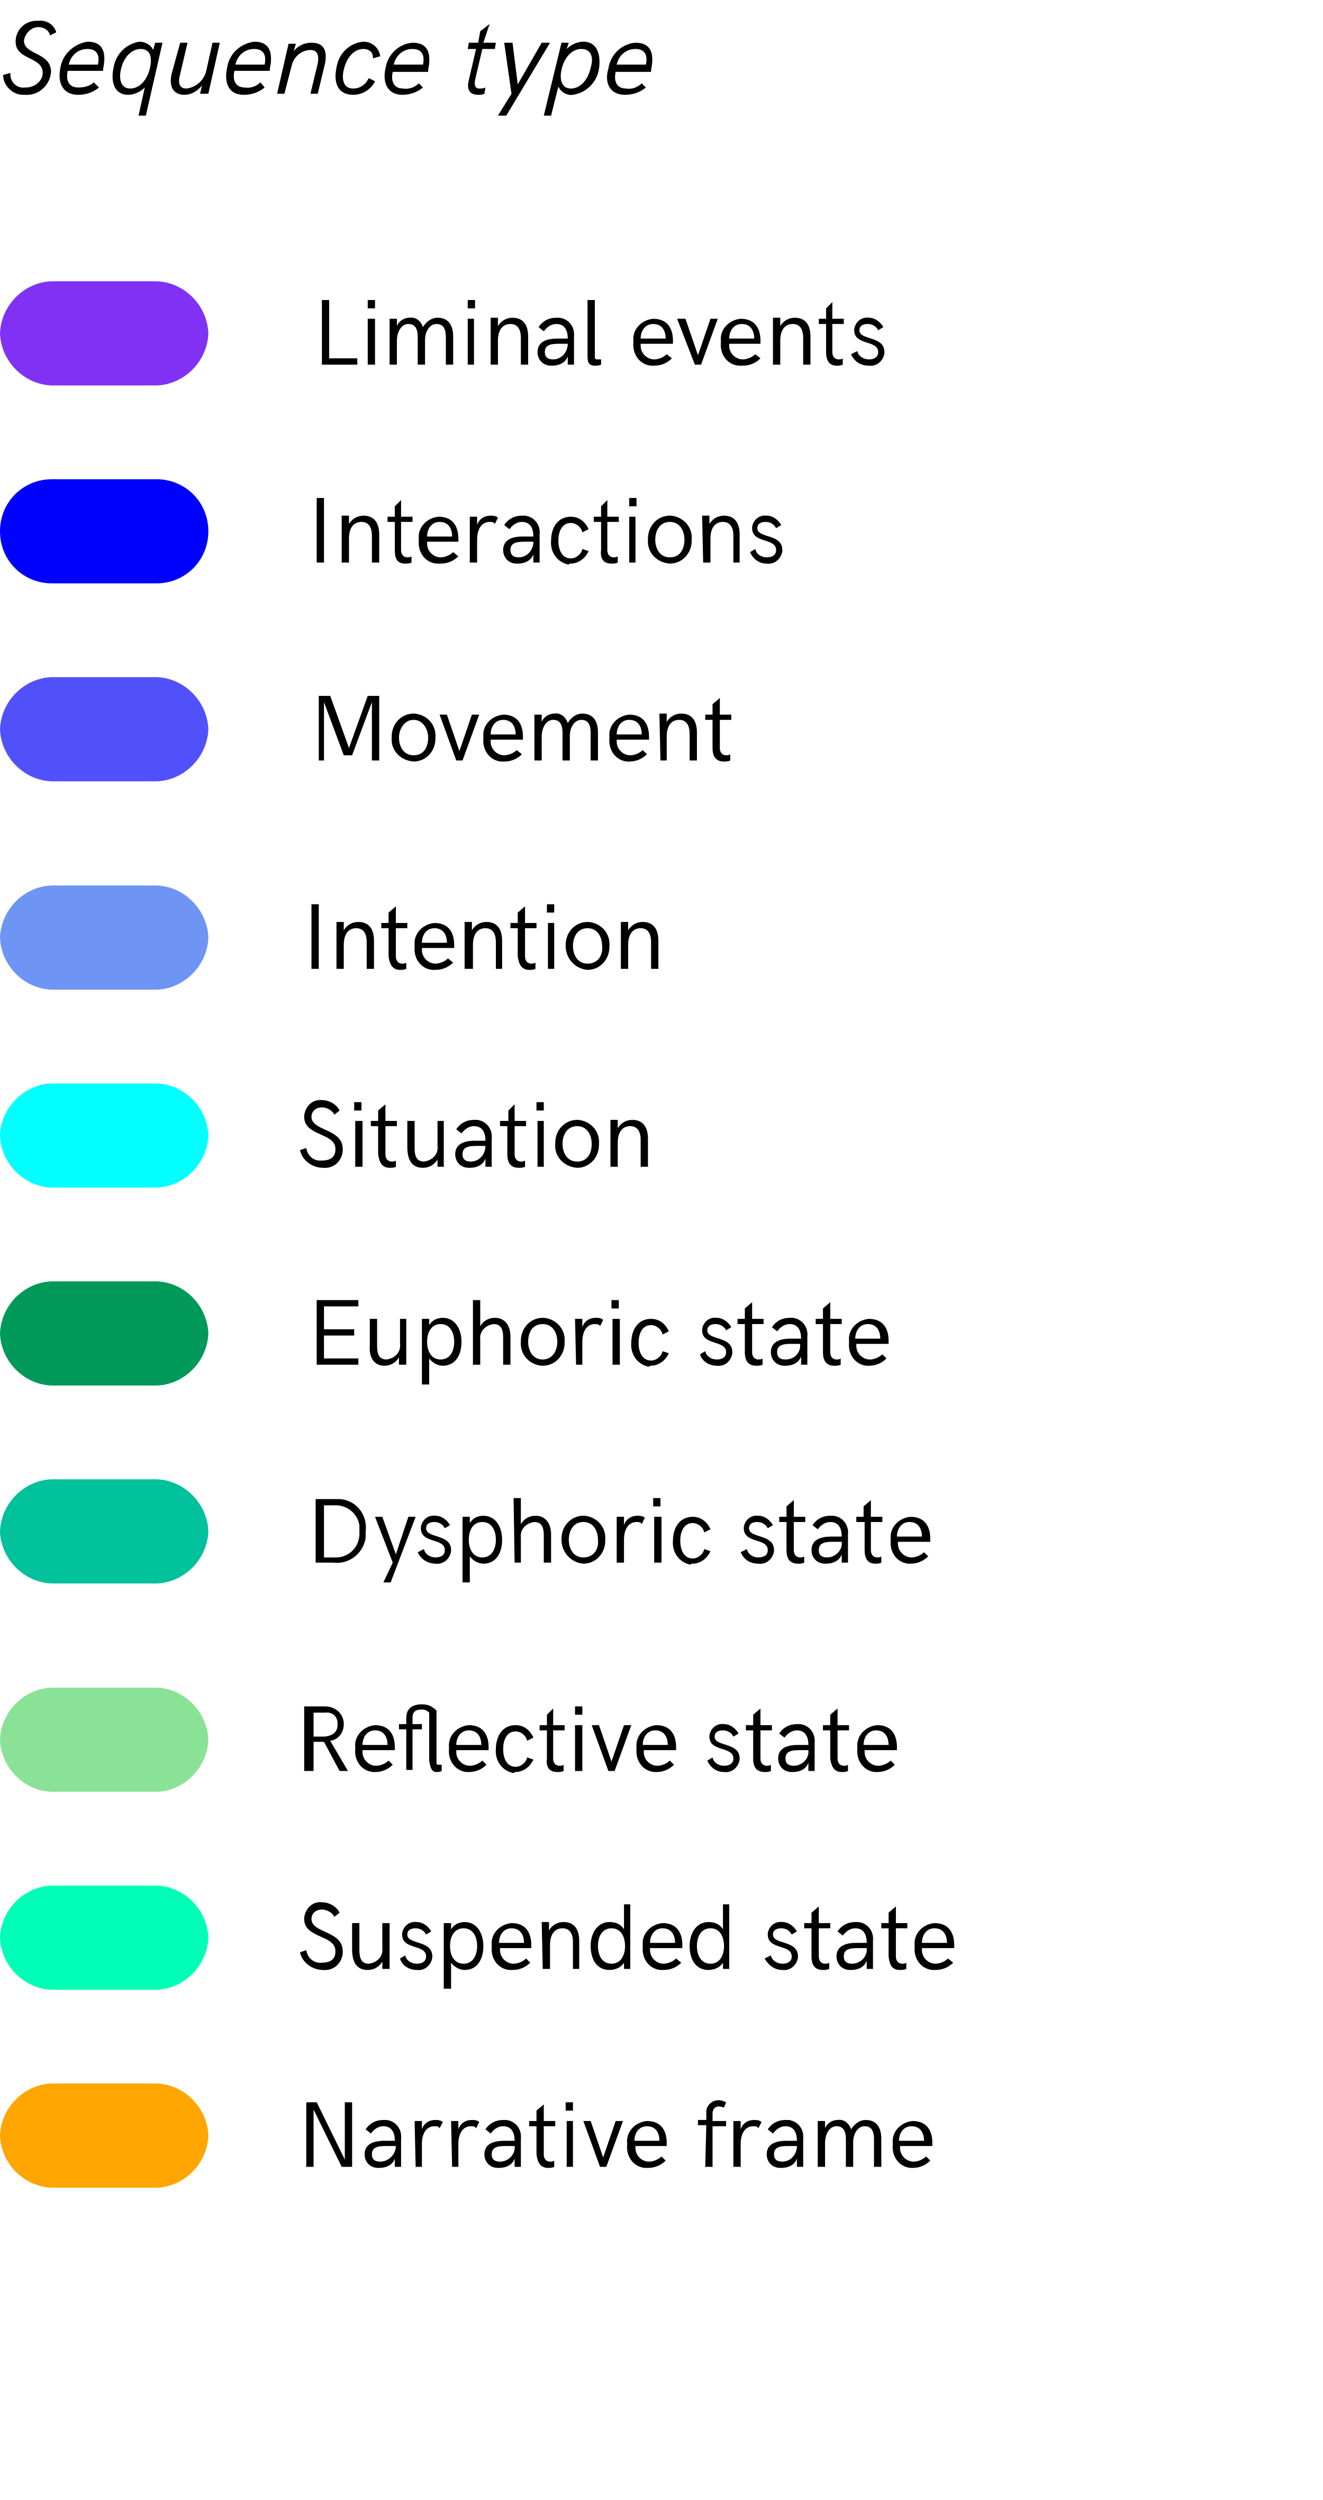 <?xml version="1.0" encoding="utf-8"?>
<!-- Generator: Adobe Illustrator 24.3.0, SVG Export Plug-In . SVG Version: 6.00 Build 0)  -->
<svg version="1.1" id="Layer_1" xmlns="http://www.w3.org/2000/svg" xmlns:xlink="http://www.w3.org/1999/xlink" x="0px" y="0px"
	 width="127px" height="240px" viewBox="0 0 127 240" enable-background="new 0 0 127 240" xml:space="preserve">
<g>
	<defs>
		<rect id="SVGID_3_" y="0" width="127" height="240"/>
	</defs>
	<clipPath id="SVGID_1_">
		<use xlink:href="#SVGID_3_"  overflow="visible"/>
	</clipPath>
	<g id="legend" clip-path="url(#SVGID_1_)">
		<g id="Group_24094">
			<path id="Path_161626" d="M30.9,35h3.4v-0.6h-2.7v-5.6h-0.7L30.9,35z M35.3,29.6H36v-0.8h-0.7V29.6z M35.3,35H36v-4.4h-0.7V35z
				 M37.4,35h0.7v-2.3c0-0.8,0.4-1.6,1.1-1.6c0.8,0,0.9,0.7,0.9,1.3V35h0.7v-2.4c0-0.7,0.4-1.5,1.1-1.5c0.8,0,0.9,0.7,0.9,1.3V35
				h0.7v-2.7c0-1-0.4-1.8-1.5-1.8c-0.6,0-1.1,0.4-1.4,0.9c-0.2-0.6-0.7-1-1.3-0.9c-0.5,0-1,0.3-1.2,0.8v-0.7h-0.7V35z M44.9,29.6
				h0.7v-0.8h-0.7V29.6z M44.9,35h0.6v-4.4h-0.6V35z M47.1,35h0.7v-2.3c0-1.1,0.5-1.6,1.2-1.6c0.8,0,1,0.7,1,1.3V35h0.7v-2.7
				c0-1-0.4-1.8-1.5-1.8c-0.6,0-1.1,0.3-1.4,0.8v-0.8h-0.7L47.1,35z M53,35.1c0.7,0,1.3-0.3,1.5-0.9l0,0.8h0.6v-2.7
				c0.1-0.9-0.5-1.7-1.4-1.8c-0.1,0-0.2,0-0.3,0c-0.7,0-1.3,0.3-1.7,0.9l0.5,0.4c0.3-0.4,0.7-0.7,1.2-0.7c0.8,0,1.1,0.6,1.1,1.4h-1
				c-1.2,0-1.9,0.4-1.9,1.3c0,0.7,0.5,1.3,1.3,1.3C52.9,35.1,52.9,35.1,53,35.1z M53.1,34.5c-0.5,0-0.8-0.2-0.8-0.7
				c0-0.6,0.4-0.8,1.3-0.8h0.9C54.5,33.8,53.9,34.5,53.1,34.5z M57.3,34.5c-0.2,0-0.2-0.2-0.2-0.2v-5.5h-0.7v5.3c0,0.5,0,1,0.7,1
				c0.2,0,0.4,0,0.6-0.1v-0.5C57.6,34.5,57.5,34.5,57.3,34.5L57.3,34.5z M62.8,35.1c0.6,0,1.2-0.2,1.7-0.7L64,34
				c-0.3,0.3-0.8,0.5-1.2,0.5c-0.7,0-1.3-0.6-1.3-1.3c0-0.1,0-0.1,0-0.2h3.1c0-0.1,0-0.2,0-0.3c0-1-0.4-2.1-1.9-2.1
				c-1.1,0.1-2,1-1.9,2.1c0,0.1,0,0.1,0,0.2c-0.1,1.1,0.6,2.1,1.7,2.2C62.6,35.1,62.7,35.1,62.8,35.1L62.8,35.1z M61.5,32.5
				c0-0.7,0.4-1.4,1.2-1.4c0.9,0,1.2,0.7,1.2,1.4H61.5z M66.7,35h0.6l1.6-4.4h-0.7l-1.2,3.5l-1.2-3.5H65L66.7,35z M71.3,35.1
				c0.6,0,1.2-0.2,1.7-0.7L72.5,34c-0.3,0.3-0.8,0.5-1.2,0.5c-0.7,0-1.3-0.6-1.3-1.3c0-0.1,0-0.1,0-0.2H73c0-0.1,0-0.2,0-0.3
				c0-1-0.4-2.1-1.9-2.1c-1.1,0.1-2,1-1.9,2.1c0,0.1,0,0.1,0,0.2c-0.1,1.1,0.6,2.1,1.7,2.2C71.1,35.1,71.2,35.1,71.3,35.1z M70,32.5
				c0-0.7,0.4-1.4,1.2-1.4c0.9,0,1.2,0.7,1.2,1.4H70z M74.2,35h0.7v-2.3c0-1.1,0.5-1.6,1.2-1.6c0.8,0,1,0.7,1,1.3V35h0.7v-2.7
				c0-1-0.4-1.8-1.5-1.8c-0.6,0-1.1,0.3-1.4,0.8v-0.8h-0.7V35z M80.3,35.1c0.2,0,0.4,0,0.6-0.1v-0.6c-0.1,0.1-0.3,0.1-0.4,0.1
				c-0.3,0-0.6-0.2-0.6-0.7v-2.7H81v-0.5h-1.1V29l-0.6,0.6v1h-0.7v0.5h0.7v2.7C79.3,34.6,79.6,35.1,80.3,35.1L80.3,35.1z M83.4,35.1
				c0.8,0.1,1.4-0.5,1.5-1.2c0,0,0-0.1,0-0.1c0-1.6-2.4-1.1-2.4-2.1c0-0.4,0.3-0.6,0.8-0.6c0.4,0,0.8,0.2,1,0.6l0.5-0.3
				c-0.3-0.5-0.8-0.9-1.4-0.9c-0.7-0.1-1.3,0.4-1.4,1.1c0,0,0,0.1,0,0.1c0,1.5,2.3,0.9,2.3,2.1c0,0.5-0.4,0.7-0.9,0.7
				c-0.5,0-1-0.3-1.1-0.8L81.7,34C82,34.7,82.6,35.1,83.4,35.1L83.4,35.1z"/>
			<path id="Path_47" fill="#8131F4" d="M5.3,27h9.4c2.8-0.1,5.2,2.2,5.3,5c-0.1,2.8-2.5,5.1-5.3,5H5.3c-2.8,0.1-5.2-2.2-5.3-5
				C0.1,29.2,2.5,26.9,5.3,27z"/>
			<path id="Path_161625" d="M30.4,54h0.7v-6.2h-0.7V54z M32.8,54h0.7v-2.3c0-1.1,0.5-1.6,1.2-1.6c0.8,0,1,0.7,1,1.3V54h0.7v-2.7
				c0-1-0.4-1.8-1.5-1.8c-0.6,0-1.1,0.3-1.4,0.8v-0.8h-0.7V54z M38.9,54.1c0.2,0,0.4,0,0.6-0.1v-0.6c-0.1,0.1-0.3,0.1-0.4,0.1
				c-0.3,0-0.6-0.2-0.6-0.7v-2.7h1.1v-0.5h-1.1V48l-0.6,0.6v1h-0.7v0.5h0.7v2.7C37.9,53.6,38.1,54.1,38.9,54.1z M42.3,54.1
				c0.6,0,1.2-0.2,1.7-0.7L43.5,53c-0.3,0.3-0.8,0.5-1.2,0.5c-0.7,0-1.3-0.6-1.3-1.3c0-0.1,0-0.1,0-0.2H44c0-0.1,0-0.2,0-0.3
				c0-1-0.4-2.1-1.9-2.1c-1.1,0.1-2,1-1.9,2.1c0,0.1,0,0.1,0,0.2c-0.1,1.1,0.6,2.1,1.7,2.2C42.1,54.1,42.2,54.1,42.3,54.1z M41,51.5
				c0-0.7,0.4-1.4,1.2-1.4c0.9,0,1.2,0.7,1.2,1.4H41z M45.2,54h0.6v-2.2c0-1.1,0.5-1.7,1.2-1.7c0.2,0,0.4,0,0.5,0.2l0.3-0.6
				c-0.2-0.2-0.5-0.2-0.7-0.2c-0.6,0-1.1,0.3-1.3,0.9v-0.8h-0.7V54z M49.7,54.1c0.7,0,1.3-0.3,1.5-0.9l0,0.8h0.6v-2.7
				c0.1-0.9-0.5-1.7-1.4-1.8c-0.1,0-0.2,0-0.3,0c-0.7,0-1.3,0.3-1.7,0.9l0.5,0.4c0.3-0.4,0.7-0.7,1.2-0.7c0.8,0,1.1,0.6,1.1,1.4h-1
				c-1.2,0-1.9,0.4-1.9,1.3c0,0.7,0.5,1.3,1.3,1.3C49.6,54.1,49.7,54.1,49.7,54.1L49.7,54.1z M49.8,53.5c-0.5,0-0.8-0.2-0.8-0.7
				c0-0.6,0.4-0.8,1.3-0.8h0.9C51.2,52.8,50.6,53.5,49.8,53.5z M54.8,54.1c0.7,0,1.4-0.5,1.7-1.2l-0.6-0.2c-0.1,0.5-0.6,0.9-1.1,0.9
				c-0.9,0-1.2-0.9-1.2-1.7s0.3-1.7,1.2-1.7c0.5,0,1,0.4,1.1,0.9l0.6-0.3c-0.3-0.7-0.9-1.2-1.7-1.2c-1.3,0-1.9,1.1-1.9,2.3
				c-0.1,1.1,0.6,2.1,1.7,2.3C54.6,54.1,54.7,54.1,54.8,54.1L54.8,54.1z M58.7,54.1c0.2,0,0.4,0,0.6-0.1v-0.6
				c-0.1,0.1-0.3,0.1-0.4,0.1c-0.3,0-0.6-0.2-0.6-0.7v-2.7h1.1v-0.5h-1.1V48l-0.6,0.6v1h-0.7v0.5h0.7v2.7
				C57.6,53.6,57.9,54.1,58.7,54.1L58.7,54.1z M60.4,48.6h0.7v-0.8h-0.7V48.6z M60.4,54h0.6v-4.4h-0.6V54z M64.3,54.1
				c1.2,0,2.1-1,2.1-2.2c0,0,0-0.1,0-0.1c0.1-1.2-0.8-2.2-2-2.3c0,0-0.1,0-0.1,0c-1.2,0-2.1,1-2.1,2.2c0,0,0,0.1,0,0.1
				C62.1,53,63,54,64.3,54.1C64.2,54.1,64.3,54.1,64.3,54.1z M64.3,53.5c-1,0-1.4-0.9-1.4-1.7s0.4-1.7,1.4-1.7s1.4,0.9,1.4,1.7
				C65.7,52.7,65.3,53.5,64.3,53.5L64.3,53.5z M67.5,54h0.7v-2.3c0-1.1,0.5-1.6,1.2-1.6c0.8,0,1,0.7,1,1.3V54H71v-2.7
				c0-1-0.4-1.8-1.5-1.8c-0.6,0-1.1,0.3-1.4,0.8v-0.8h-0.7L67.5,54z M73.6,54.1c0.8,0.1,1.4-0.5,1.5-1.2c0,0,0-0.1,0-0.1
				c0-1.6-2.4-1.1-2.4-2.1c0-0.4,0.3-0.6,0.8-0.6c0.4,0,0.8,0.2,1,0.6l0.5-0.3c-0.3-0.5-0.8-0.9-1.4-0.9c-0.7-0.1-1.3,0.4-1.4,1.1
				c0,0,0,0.1,0,0.1c0,1.5,2.3,0.9,2.3,2.1c0,0.5-0.4,0.7-0.9,0.7c-0.5,0-1-0.3-1.1-0.8L72,53C72.3,53.7,72.9,54.1,73.6,54.1
				L73.6,54.1z"/>
			<path id="Rectangle_181" fill="#0000FF" d="M5,46h10c2.8,0,5,2.2,5,5l0,0c0,2.8-2.2,5-5,5H5c-2.8,0-5-2.2-5-5l0,0
				C0,48.2,2.2,46,5,46z"/>
			<path id="Path_48" fill="#5151FC" d="M5.3,65h9.4c2.8-0.1,5.2,2.2,5.3,5c-0.1,2.8-2.5,5.1-5.3,5H5.3c-2.8,0.1-5.2-2.2-5.3-5
				C0.1,67.2,2.5,64.9,5.3,65z"/>
			<path id="Path_161624" d="M30.4,73h0.7v-5.6l1.9,5.1h0.8l1.9-5.1V73h0.7v-6.2h-1.1l-1.8,5l-1.8-5h-1.1V73z M39.7,73.1
				c1.2,0,2.1-1,2.1-2.2c0,0,0-0.1,0-0.1c0.1-1.2-0.8-2.2-2-2.3c0,0-0.1,0-0.1,0c-1.2,0-2.1,1-2.1,2.2c0,0,0,0.1,0,0.1
				C37.5,72,38.4,73,39.7,73.1C39.6,73.1,39.6,73.1,39.7,73.1z M39.7,72.5c-1,0-1.4-0.9-1.4-1.7s0.5-1.7,1.4-1.7s1.4,0.9,1.4,1.7
				C41.1,71.7,40.7,72.5,39.7,72.5L39.7,72.5z M43.8,73h0.6l1.6-4.4h-0.7l-1.2,3.5l-1.2-3.5h-0.7L43.8,73z M48.4,73.1
				c0.6,0,1.2-0.2,1.7-0.7L49.6,72c-0.3,0.3-0.8,0.5-1.2,0.5c-0.7,0-1.3-0.6-1.3-1.3c0-0.1,0-0.1,0-0.2h3.1c0-0.1,0-0.2,0-0.3
				c0-1-0.4-2.1-1.9-2.1c-1.1,0.1-2,1-1.9,2.1c0,0.1,0,0.1,0,0.2c-0.1,1.1,0.6,2.1,1.7,2.2C48.2,73.1,48.3,73.1,48.4,73.1z
				 M47.1,70.5c0-0.7,0.4-1.4,1.2-1.4c0.9,0,1.2,0.7,1.2,1.4H47.1z M51.3,73H52v-2.3c0-0.8,0.4-1.6,1.1-1.6c0.8,0,0.9,0.7,0.9,1.3
				V73h0.7v-2.4c0-0.7,0.4-1.5,1.1-1.5c0.8,0,0.9,0.7,0.9,1.3V73h0.7v-2.7c0-1-0.4-1.8-1.5-1.8c-0.6,0-1.1,0.4-1.4,0.9
				c-0.2-0.6-0.7-1-1.3-0.9c-0.5,0-1,0.3-1.2,0.8v-0.7h-0.7V73z M60.4,73.1c0.6,0,1.2-0.2,1.7-0.7L61.7,72c-0.3,0.3-0.8,0.5-1.2,0.5
				c-0.7,0-1.3-0.6-1.3-1.3c0-0.1,0-0.1,0-0.2h3.1c0-0.1,0-0.2,0-0.3c0-1-0.4-2.1-1.9-2.1c-1.1,0.1-2,1-1.9,2.1c0,0.1,0,0.1,0,0.2
				c-0.1,1.1,0.6,2.1,1.7,2.2C60.3,73.1,60.4,73.1,60.4,73.1z M59.2,70.5c0-0.7,0.4-1.4,1.2-1.4c0.9,0,1.2,0.7,1.2,1.4H59.2z
				 M63.4,73H64v-2.3c0-1.1,0.5-1.6,1.2-1.6c0.8,0,1,0.7,1,1.3V73h0.7v-2.7c0-1-0.4-1.8-1.5-1.8c-0.6,0-1.1,0.3-1.4,0.8v-0.8h-0.7
				L63.4,73z M69.5,73.1c0.2,0,0.4,0,0.6-0.1v-0.6c-0.1,0.1-0.3,0.1-0.4,0.1c-0.3,0-0.6-0.2-0.6-0.7v-2.7h1.1v-0.5h-1.1V67l-0.7,0.6
				v1h-0.7v0.5h0.7v2.7C68.4,72.6,68.7,73.1,69.5,73.1L69.5,73.1z"/>
			<path id="Path_48-2" fill="#00FFFF" d="M5.3,104h9.4c2.8-0.1,5.2,2.2,5.3,5c-0.1,2.8-2.5,5.1-5.3,5H5.3c-2.8,0.1-5.2-2.2-5.3-5
				C0.1,106.2,2.5,103.9,5.3,104z"/>
			<path id="Path_161623" d="M31,112.1c1,0.1,1.8-0.6,1.9-1.6c0-0.1,0-0.1,0-0.2c0-2-3-1.7-3-3.1c0-0.5,0.4-0.9,1-0.9c0,0,0,0,0,0
				c0.5,0,1,0.3,1.2,0.7l0.5-0.4c-0.3-0.6-1-1-1.7-1c-0.9-0.1-1.6,0.6-1.7,1.5c0,0,0,0.1,0,0.1c0,1.9,3,1.5,3,3.1
				c0,0.8-0.5,1.1-1.3,1.1c-0.8,0.1-1.4-0.5-1.5-1.2l-0.6,0.2C29,111.4,30,112.1,31,112.1z M34,106.6h0.7v-0.8H34V106.6z M34.1,112
				h0.7v-4.4h-0.7V112z M37.4,112.1c0.2,0,0.4,0,0.6-0.1v-0.6c-0.1,0.1-0.3,0.1-0.4,0.1c-0.3,0-0.6-0.2-0.6-0.7v-2.7h1.1v-0.5H37
				V106l-0.7,0.6v1h-0.7v0.5h0.7v2.7C36.4,111.6,36.7,112.1,37.4,112.1z M40.6,112.1c0.6,0,1.1-0.3,1.4-0.8v0.7h0.6v-4.4H42v2.4
				c0.1,0.8-0.5,1.4-1.3,1.5c-0.8,0-0.9-0.7-0.9-1.3v-2.6h-0.7v2.5C39.1,111.3,39.5,112.1,40.6,112.1z M45.1,112.1
				c0.7,0,1.3-0.3,1.5-0.9l0,0.8h0.6v-2.7c0.1-0.9-0.5-1.7-1.4-1.8c-0.1,0-0.2,0-0.3,0c-0.7,0-1.3,0.3-1.7,0.9l0.5,0.4
				c0.3-0.4,0.7-0.7,1.2-0.7c0.8,0,1.1,0.6,1.1,1.4h-1c-1.2,0-1.9,0.4-1.9,1.3c0,0.7,0.5,1.3,1.3,1.3
				C45,112.1,45.1,112.1,45.1,112.1z M45.2,111.5c-0.5,0-0.8-0.2-0.8-0.7c0-0.6,0.4-0.8,1.3-0.8h0.9C46.6,110.8,46,111.5,45.2,111.5
				z M49.8,112.1c0.2,0,0.4,0,0.6-0.1v-0.6c-0.1,0.1-0.3,0.1-0.4,0.1c-0.3,0-0.6-0.2-0.6-0.7v-2.7h1.1v-0.5h-1.1V106l-0.6,0.6v1H48
				v0.5h0.7v2.7C48.7,111.6,49,112.1,49.8,112.1L49.8,112.1z M51.5,106.6h0.7v-0.8h-0.7V106.6z M51.6,112h0.6v-4.4h-0.6V112z
				 M55.4,112.1c1.2,0,2.1-1,2.1-2.2c0,0,0-0.1,0-0.1c0.1-1.2-0.8-2.2-2-2.3c0,0-0.1,0-0.1,0c-1.2,0-2.1,1-2.1,2.2c0,0,0,0.1,0,0.1
				C53.2,111,54.1,112,55.4,112.1C55.3,112.1,55.4,112.1,55.4,112.1L55.4,112.1z M55.4,111.5c-1,0-1.4-0.9-1.4-1.7s0.4-1.7,1.4-1.7
				c1,0,1.4,0.9,1.4,1.7C56.8,110.7,56.4,111.5,55.4,111.5L55.4,111.5z M58.6,112h0.7v-2.3c0-1.1,0.5-1.6,1.2-1.6c0.8,0,1,0.7,1,1.3
				v2.6h0.7v-2.7c0-1-0.4-1.8-1.5-1.8c-0.6,0-1.1,0.3-1.4,0.8v-0.8h-0.7L58.6,112z"/>
			<path id="Path_48-3" fill="#009959" d="M5.3,123h9.4c2.8-0.1,5.2,2.2,5.3,5c-0.1,2.8-2.5,5.1-5.3,5H5.3c-2.8,0.1-5.2-2.2-5.3-5
				C0.1,125.2,2.5,122.9,5.3,123z"/>
			<path id="Path_161622" d="M30.4,131h4v-0.6h-3.3v-2.2H34v-0.6h-2.9v-2.2h3.3v-0.6h-4V131z M36.9,131.1c0.6,0,1.1-0.3,1.4-0.8v0.7
				H39v-4.4h-0.6v2.4c0.1,0.8-0.5,1.4-1.3,1.5c-0.8,0-0.9-0.7-0.9-1.3v-2.6h-0.7v2.5C35.4,130.3,35.9,131.1,36.9,131.1z M40.5,132.9
				h0.7v-2.5c0.3,0.4,0.8,0.7,1.3,0.7c1.2,0,1.8-1,1.8-2.3c0-1.2-0.6-2.3-1.8-2.3c-0.5,0-1,0.2-1.3,0.7v-0.6h-0.7L40.5,132.9z
				 M42.3,130.5c-0.9,0-1.3-0.8-1.3-1.7c0-0.9,0.4-1.7,1.3-1.7s1.3,0.8,1.3,1.7C43.6,129.7,43.2,130.5,42.3,130.5z M45.4,131h0.7
				v-2.4c-0.1-0.8,0.5-1.4,1.3-1.5c0,0,0,0,0,0c0.8,0,0.9,0.7,0.9,1.3v2.6H49v-2.7c0-0.9-0.4-1.8-1.5-1.8c-0.6,0-1.1,0.3-1.4,0.8
				v-2.5h-0.7L45.4,131z M52.1,131.1c1.2,0,2.1-1,2.1-2.2c0,0,0-0.1,0-0.1c0.1-1.2-0.8-2.2-2-2.3c0,0-0.1,0-0.1,0
				c-1.2,0-2.1,1-2.1,2.2c0,0,0,0.1,0,0.1c-0.1,1.2,0.8,2.2,2,2.3C52,131.1,52,131.1,52.1,131.1L52.1,131.1z M52.1,130.5
				c-1,0-1.4-0.9-1.4-1.7c0-0.9,0.4-1.7,1.4-1.7c1,0,1.4,0.9,1.4,1.7C53.5,129.7,53,130.5,52.1,130.5L52.1,130.5z M55.3,131h0.6
				v-2.2c0-1.1,0.5-1.7,1.2-1.7c0.2,0,0.4,0,0.5,0.2l0.3-0.6c-0.2-0.2-0.5-0.2-0.7-0.2c-0.6,0-1.1,0.3-1.3,0.9v-0.8h-0.7L55.3,131z
				 M58.7,125.6h0.7v-0.8h-0.7V125.6z M58.8,131h0.7v-4.4h-0.7V131z M62.5,131.1c0.7,0,1.4-0.5,1.7-1.2l-0.6-0.2
				c-0.1,0.5-0.6,0.9-1.1,0.9c-0.9,0-1.2-0.9-1.2-1.7c0-0.8,0.3-1.7,1.2-1.7c0.5,0,1,0.4,1.1,0.9l0.6-0.3c-0.3-0.7-0.9-1.2-1.7-1.2
				c-1.3,0-1.9,1.1-1.9,2.3c-0.1,1.1,0.6,2.1,1.7,2.3C62.4,131.1,62.4,131.1,62.5,131.1z M68.8,131.1c0.8,0.1,1.4-0.5,1.5-1.2
				c0,0,0-0.1,0-0.1c0-1.6-2.4-1.1-2.4-2.1c0-0.4,0.3-0.6,0.8-0.6c0.4,0,0.8,0.2,1,0.6l0.5-0.3c-0.3-0.5-0.8-0.9-1.4-0.9
				c-0.7-0.1-1.3,0.4-1.4,1.1c0,0,0,0.1,0,0.1c0,1.5,2.3,0.9,2.3,2.1c0,0.5-0.4,0.7-0.9,0.7c-0.5,0-1-0.3-1.1-0.8l-0.5,0.3
				C67.4,130.7,68.1,131.1,68.8,131.1z M72.6,131.1c0.2,0,0.4,0,0.6-0.1v-0.6c-0.1,0.1-0.3,0.1-0.4,0.1c-0.3,0-0.6-0.2-0.6-0.7v-2.7
				h1.1v-0.5h-1.1V125l-0.7,0.6v1h-0.7v0.5h0.7v2.7C71.5,130.6,71.8,131.1,72.6,131.1L72.6,131.1z M75.4,131.1
				c0.7,0,1.3-0.3,1.5-0.9l0,0.8h0.6v-2.7c0.1-0.9-0.5-1.7-1.4-1.8c-0.1,0-0.2,0-0.3,0c-0.7,0-1.3,0.3-1.7,0.9l0.5,0.4
				c0.3-0.4,0.7-0.7,1.2-0.7c0.8,0,1.1,0.6,1.1,1.4h-1c-1.2,0-1.9,0.4-1.9,1.3c0,0.7,0.5,1.3,1.3,1.3
				C75.3,131.1,75.3,131.1,75.4,131.1L75.4,131.1z M75.4,130.5c-0.5,0-0.8-0.2-0.8-0.7c0-0.6,0.4-0.8,1.3-0.8h0.9
				C76.9,129.8,76.3,130.5,75.4,130.5L75.4,130.5z M80.1,131.1c0.2,0,0.4,0,0.6-0.1v-0.6c-0.1,0.1-0.3,0.1-0.4,0.1
				c-0.3,0-0.6-0.2-0.6-0.7v-2.7h1.1v-0.5h-1.1V125l-0.7,0.6v1h-0.7v0.5H79v2.7C79,130.6,79.3,131.1,80.1,131.1L80.1,131.1z
				 M83.4,131.1c0.6,0,1.2-0.2,1.7-0.7l-0.4-0.4c-0.3,0.3-0.8,0.5-1.2,0.5c-0.7,0-1.3-0.6-1.3-1.3c0-0.1,0-0.1,0-0.2h3.1
				c0-0.1,0-0.2,0-0.3c0-1-0.4-2.1-1.9-2.1c-1.1,0.1-2,1-1.9,2.1c0,0.1,0,0.1,0,0.2c-0.1,1.1,0.6,2.1,1.7,2.2
				C83.2,131.1,83.3,131.1,83.4,131.1L83.4,131.1z M82.1,128.5c0-0.7,0.4-1.4,1.2-1.4c0.9,0,1.2,0.7,1.2,1.4H82.1z"/>
			<path id="Path_48-4" fill="#00C19C" d="M5.3,142h9.4c2.8-0.1,5.2,2.2,5.3,5c-0.1,2.8-2.5,5.1-5.3,5H5.3c-2.8,0.1-5.2-2.2-5.3-5
				C0.1,144.2,2.5,141.9,5.3,142z"/>
			<path id="Path_161621" d="M30.4,150H32c1.5,0.2,2.9-0.9,3.1-2.4c0-0.2,0-0.4,0-0.6c0.2-1.6-0.9-3-2.5-3.1c-0.2,0-0.4,0-0.7,0
				h-1.6V150z M31.1,149.4v-4.9H32c1.2-0.1,2.3,0.7,2.5,1.9c0,0.2,0,0.4,0,0.6c0.1,1.3-0.8,2.4-2.1,2.5c-0.1,0-0.3,0-0.4,0H31.1z
				 M36.8,151.9h0.7l2.4-6.3h-0.7l-1.2,3.6l-1.3-3.6h-0.7l1.7,4.4L36.8,151.9z M41.8,150.1c0.8,0.1,1.4-0.5,1.5-1.2c0,0,0-0.1,0-0.1
				c0-1.6-2.4-1.1-2.4-2.1c0-0.4,0.3-0.6,0.8-0.6c0.4,0,0.8,0.2,1,0.6l0.5-0.3c-0.3-0.5-0.8-0.9-1.4-0.9c-0.7-0.1-1.3,0.4-1.4,1.1
				c0,0,0,0.1,0,0.1c0,1.5,2.3,0.9,2.3,2.1c0,0.5-0.4,0.7-0.9,0.7c-0.5,0-1-0.3-1.1-0.8l-0.6,0.3C40.4,149.7,41.1,150.1,41.8,150.1z
				 M44.4,151.9h0.7v-2.5c0.3,0.4,0.8,0.7,1.3,0.7c1.2,0,1.8-1,1.8-2.3c0-1.2-0.6-2.3-1.8-2.3c-0.5,0-1,0.2-1.3,0.7v-0.6h-0.7
				L44.4,151.9z M46.3,149.5c-0.9,0-1.3-0.8-1.3-1.7c0-0.9,0.4-1.7,1.3-1.7s1.3,0.8,1.3,1.7C47.6,148.7,47.2,149.5,46.3,149.5z
				 M49.4,150H50v-2.4c-0.1-0.8,0.5-1.4,1.3-1.5c0,0,0,0,0,0c0.8,0,0.9,0.7,0.9,1.3v2.6h0.7v-2.7c0-0.9-0.4-1.8-1.5-1.8
				c-0.6,0-1.1,0.3-1.4,0.8v-2.5h-0.7L49.4,150z M56,150.1c1.2,0,2.1-1,2.1-2.2c0,0,0-0.1,0-0.1c0.1-1.2-0.8-2.2-2-2.3
				c0,0-0.1,0-0.1,0c-1.2,0-2.1,1-2.1,2.2c0,0,0,0.1,0,0.1C53.9,149,54.8,150,56,150.1C56,150.1,56,150.1,56,150.1L56,150.1z
				 M56,149.5c-1,0-1.4-0.9-1.4-1.7s0.4-1.7,1.4-1.7c1,0,1.4,0.9,1.4,1.7C57.5,148.7,57,149.5,56,149.5L56,149.5z M59.2,150h0.7
				v-2.2c0-1.1,0.5-1.7,1.2-1.7c0.2,0,0.4,0,0.5,0.2l0.3-0.6c-0.2-0.2-0.5-0.2-0.7-0.2c-0.6,0-1.1,0.3-1.3,0.9v-0.8h-0.7L59.2,150z
				 M62.7,144.6h0.7v-0.8h-0.7V144.6z M62.8,150h0.7v-4.4h-0.7V150z M66.5,150.1c0.7,0,1.4-0.5,1.7-1.2l-0.6-0.2
				c-0.1,0.5-0.6,0.9-1.1,0.9c-0.9,0-1.2-0.9-1.2-1.7c0-0.8,0.3-1.7,1.2-1.7c0.5,0,1,0.4,1.1,0.9l0.6-0.3c-0.3-0.7-0.9-1.2-1.7-1.2
				c-1.3,0-1.9,1.1-1.9,2.3c-0.1,1.1,0.6,2.1,1.7,2.3C66.3,150.1,66.4,150.1,66.5,150.1z M72.8,150.1c0.8,0.1,1.4-0.5,1.5-1.2
				c0,0,0-0.1,0-0.1c0-1.6-2.4-1.1-2.4-2.1c0-0.4,0.3-0.6,0.8-0.6c0.4,0,0.8,0.2,1,0.6l0.5-0.3c-0.3-0.5-0.8-0.9-1.4-0.9
				c-0.7-0.1-1.3,0.4-1.4,1.1c0,0,0,0.1,0,0.1c0,1.5,2.3,0.9,2.3,2.1c0,0.5-0.4,0.7-0.9,0.7c-0.5,0-1-0.3-1.1-0.8l-0.6,0.3
				C71.4,149.7,72,150.1,72.8,150.1L72.8,150.1z M76.6,150.1c0.2,0,0.4,0,0.6-0.1v-0.6c-0.1,0.1-0.3,0.1-0.4,0.1
				c-0.3,0-0.6-0.2-0.6-0.7v-2.7h1.1v-0.5h-1.1V144l-0.7,0.6v1h-0.7v0.5h0.7v2.7C75.5,149.6,75.8,150.1,76.6,150.1L76.6,150.1z
				 M79.3,150.1c0.7,0,1.3-0.3,1.5-0.9l0,0.8h0.6v-2.7c0.1-0.9-0.5-1.7-1.4-1.8c-0.1,0-0.2,0-0.3,0c-0.7,0-1.3,0.3-1.7,0.9l0.5,0.4
				c0.3-0.4,0.7-0.7,1.2-0.7c0.8,0,1.1,0.6,1.1,1.4h-1c-1.2,0-1.9,0.4-1.9,1.3c0,0.7,0.5,1.3,1.3,1.3
				C79.2,150.1,79.3,150.1,79.3,150.1L79.3,150.1z M79.4,149.5c-0.5,0-0.8-0.2-0.8-0.7c0-0.6,0.4-0.8,1.3-0.8h0.9
				C80.9,148.8,80.2,149.5,79.4,149.5z M84,150.1c0.2,0,0.4,0,0.6-0.1v-0.6c-0.1,0.1-0.3,0.1-0.4,0.1c-0.3,0-0.6-0.2-0.6-0.7v-2.7
				h1.1v-0.5h-1.1V144l-0.7,0.6v1h-0.7v0.5H83v2.7C83,149.6,83.3,150.1,84,150.1z M87.4,150.1c0.6,0,1.2-0.2,1.7-0.7l-0.4-0.4
				c-0.3,0.3-0.8,0.5-1.2,0.5c-0.7,0-1.3-0.6-1.3-1.3c0-0.1,0-0.1,0-0.2h3.1c0-0.1,0-0.2,0-0.3c0-1-0.4-2.1-1.9-2.1
				c-1.1,0.1-2,1-1.9,2.1c0,0.1,0,0.1,0,0.2c-0.1,1.1,0.6,2.1,1.7,2.2C87.2,150.1,87.3,150.1,87.4,150.1z M86.1,147.5
				c0-0.7,0.4-1.4,1.2-1.4c0.9,0,1.2,0.7,1.2,1.4H86.1z"/>
			<path id="Path_48-5" fill="#8AE297" d="M5.3,162h9.4c2.8-0.1,5.2,2.2,5.3,5c-0.1,2.8-2.5,5.1-5.3,5H5.3c-2.8,0.1-5.2-2.2-5.3-5
				C0.1,164.2,2.5,161.9,5.3,162z"/>
			<path id="Path_161620" d="M29.4,170h0.7v-2.8h1l1.5,2.8h0.8l-1.7-2.9c0.8-0.1,1.3-0.8,1.3-1.6c0-1-0.8-1.7-1.8-1.7
				c-0.1,0-0.1,0-0.2,0h-1.8V170z M30.1,166.6v-2.2h1.1c0.6-0.1,1.2,0.3,1.2,1c0,0.1,0,0.1,0,0.2c0,0.7-0.5,1-1.2,1.1H30.1z
				 M36,170.1c0.6,0,1.2-0.2,1.7-0.7l-0.4-0.4c-0.3,0.3-0.8,0.5-1.2,0.5c-0.7,0-1.3-0.6-1.3-1.3c0-0.1,0-0.1,0-0.2h3.1
				c0-0.1,0-0.2,0-0.3c0-1-0.4-2.1-1.9-2.1c-1.1,0.1-2,1-1.9,2.1c0,0.1,0,0.1,0,0.2c-0.1,1.1,0.6,2.1,1.7,2.2
				C35.9,170.1,36,170.1,36,170.1z M34.8,167.5c0-0.7,0.4-1.4,1.2-1.4c0.9,0,1.2,0.7,1.2,1.4H34.8z M41.9,170.1c0.2,0,0.3,0,0.5-0.1
				v-0.6c-0.1,0-0.2,0-0.3,0c-0.2,0-0.2-0.1-0.2-0.3v-4.9c-0.4-0.4-0.8-0.6-1.4-0.6c-0.9,0-1.5,0.4-1.5,1.3v0.6h-0.7v0.5H39v3.9h0.6
				v-3.9h0.9v-0.5h-0.9v-0.6c0-0.6,0.3-0.8,0.9-0.8c0.3,0,0.5,0.1,0.7,0.3v4.6C41.3,169.6,41.4,170.1,41.9,170.1L41.9,170.1z
				 M45,170.1c0.6,0,1.2-0.2,1.7-0.7l-0.4-0.4c-0.3,0.3-0.8,0.5-1.2,0.5c-0.7,0-1.3-0.6-1.3-1.3c0-0.1,0-0.1,0-0.2h3.1
				c0-0.1,0-0.2,0-0.3c0-1-0.4-2.1-1.9-2.1c-1.1,0.1-2,1-1.9,2.1c0,0.1,0,0.1,0,0.2c-0.1,1.1,0.6,2.1,1.7,2.2
				C44.9,170.1,45,170.1,45,170.1z M43.8,167.5c0-0.7,0.4-1.4,1.2-1.4c0.9,0,1.2,0.7,1.2,1.4H43.8z M49.5,170.1
				c0.7,0,1.4-0.5,1.7-1.2l-0.6-0.2c-0.1,0.5-0.6,0.9-1.1,0.9c-0.9,0-1.2-0.9-1.2-1.7c0-0.8,0.3-1.7,1.2-1.7c0.5,0,1,0.4,1.1,0.9
				l0.6-0.3c-0.3-0.7-0.9-1.2-1.7-1.2c-1.3,0-1.9,1.1-1.9,2.3c-0.1,1.1,0.6,2.1,1.7,2.3C49.4,170.1,49.5,170.1,49.5,170.1
				L49.5,170.1z M53.5,170.1c0.2,0,0.4,0,0.6-0.1v-0.6c-0.1,0.1-0.3,0.1-0.4,0.1c-0.3,0-0.6-0.2-0.6-0.7v-2.7h1.1v-0.5h-1.1V164
				l-0.6,0.6v1h-0.7v0.5h0.7v2.7C52.4,169.6,52.7,170.1,53.5,170.1L53.5,170.1z M55.2,164.6h0.7v-0.8h-0.7V164.6z M55.2,170h0.7
				v-4.4h-0.7V170z M58.4,170H59l1.6-4.4h-0.7l-1.2,3.5l-1.2-3.5h-0.7L58.4,170z M63,170.1c0.6,0,1.2-0.2,1.7-0.7l-0.4-0.4
				c-0.3,0.3-0.8,0.5-1.2,0.5c-0.7,0-1.3-0.6-1.3-1.3c0-0.1,0-0.1,0-0.2h3.1c0-0.1,0-0.2,0-0.3c0-1-0.4-2.1-1.9-2.1
				c-1.1,0.1-2,1-1.9,2.1c0,0.1,0,0.1,0,0.2c-0.1,1.1,0.6,2.1,1.7,2.2C62.9,170.1,63,170.1,63,170.1z M61.7,167.5
				c0-0.7,0.4-1.4,1.2-1.4c0.9,0,1.2,0.7,1.2,1.4H61.7z M69.5,170.1c0.8,0.1,1.4-0.5,1.5-1.2c0,0,0-0.1,0-0.1c0-1.6-2.4-1.1-2.4-2.1
				c0-0.4,0.3-0.6,0.8-0.6c0.4,0,0.8,0.2,1,0.6l0.5-0.3c-0.3-0.5-0.8-0.9-1.4-0.9c-0.7-0.1-1.3,0.4-1.4,1.1c0,0,0,0.1,0,0.1
				c0,1.5,2.3,0.9,2.3,2.1c0,0.5-0.4,0.7-0.9,0.7c-0.5,0-1-0.3-1.1-0.8l-0.5,0.3C68.2,169.7,68.8,170.1,69.5,170.1L69.5,170.1z
				 M73.4,170.1c0.2,0,0.4,0,0.6-0.1v-0.6c-0.1,0.1-0.3,0.1-0.4,0.1c-0.3,0-0.6-0.2-0.6-0.7v-2.7h1.1v-0.5H73V164l-0.7,0.6v1h-0.7
				v0.5h0.7v2.7C72.3,169.6,72.6,170.1,73.4,170.1L73.4,170.1z M76.1,170.1c0.7,0,1.3-0.3,1.5-0.9l0,0.8h0.6v-2.7
				c0.1-0.9-0.5-1.7-1.4-1.8c-0.1,0-0.2,0-0.3,0c-0.7,0-1.3,0.3-1.7,0.9l0.5,0.4c0.3-0.4,0.7-0.7,1.2-0.7c0.8,0,1.1,0.6,1.1,1.4h-1
				c-1.2,0-1.9,0.4-1.9,1.3c0,0.7,0.5,1.3,1.3,1.3C76,170.1,76.1,170.1,76.1,170.1L76.1,170.1z M76.2,169.5c-0.5,0-0.8-0.2-0.8-0.7
				c0-0.6,0.4-0.8,1.3-0.8h0.9C77.7,168.8,77,169.5,76.2,169.5L76.2,169.5z M80.8,170.1c0.2,0,0.4,0,0.6-0.1v-0.6
				c-0.1,0.1-0.3,0.1-0.4,0.1c-0.3,0-0.6-0.2-0.6-0.7v-2.7h1.1v-0.5h-1.1V164l-0.7,0.6v1h-0.7v0.5h0.7v2.7
				C79.8,169.6,80.1,170.1,80.8,170.1L80.8,170.1z M84.2,170.1c0.6,0,1.2-0.2,1.7-0.7l-0.4-0.4c-0.3,0.3-0.8,0.5-1.2,0.5
				c-0.7,0-1.3-0.6-1.3-1.3c0-0.1,0-0.1,0-0.2h3.1c0-0.1,0-0.2,0-0.3c0-1-0.4-2.1-1.9-2.1c-1.1,0.1-2,1-1.9,2.1c0,0.1,0,0.1,0,0.2
				c-0.1,1.1,0.6,2.1,1.7,2.2C84,170.1,84.1,170.1,84.2,170.1L84.2,170.1z M82.9,167.5c0-0.7,0.4-1.4,1.2-1.4c0.9,0,1.2,0.7,1.2,1.4
				H82.9z"/>
			<path id="Path_48-6" fill="#00FFB6" d="M5.3,181h9.4c2.8-0.1,5.2,2.2,5.3,5c-0.1,2.8-2.5,5.1-5.3,5H5.3c-2.8,0.1-5.2-2.2-5.3-5
				C0.1,183.2,2.5,180.9,5.3,181z"/>
			<path id="Path_161619" d="M31,189.1c1,0.1,1.8-0.6,1.9-1.6c0-0.1,0-0.1,0-0.2c0-2-3-1.7-3-3.1c0-0.5,0.4-0.9,1-0.9c0,0,0,0,0,0
				c0.5,0,1,0.3,1.2,0.7l0.5-0.4c-0.3-0.6-1-1-1.7-1c-0.9-0.1-1.6,0.6-1.7,1.5c0,0,0,0.1,0,0.1c0,1.9,3,1.5,3,3.1
				c0,0.8-0.5,1.1-1.3,1.1c-0.8,0.1-1.4-0.5-1.5-1.2l-0.6,0.2C29,188.4,30,189.1,31,189.1z M35.3,189.1c0.6,0,1.1-0.3,1.4-0.8v0.7
				h0.7v-4.4h-0.7v2.4c0.1,0.8-0.5,1.4-1.3,1.5c-0.8,0-0.9-0.7-0.9-1.3v-2.6h-0.7v2.5C33.8,188.3,34.2,189.1,35.3,189.1z M40,189.1
				c0.8,0.1,1.4-0.5,1.5-1.2c0,0,0-0.1,0-0.1c0-1.6-2.4-1.1-2.4-2.1c0-0.4,0.3-0.6,0.8-0.6c0.4,0,0.8,0.2,1,0.6l0.5-0.3
				c-0.3-0.5-0.8-0.9-1.4-0.9c-0.7-0.1-1.3,0.4-1.4,1.1c0,0,0,0.1,0,0.1c0,1.5,2.3,0.9,2.3,2.1c0,0.5-0.4,0.7-0.9,0.7
				c-0.5,0-1-0.3-1.1-0.8l-0.5,0.3C38.6,188.7,39.3,189.1,40,189.1z M42.6,190.9h0.7v-2.5c0.3,0.4,0.8,0.7,1.3,0.7
				c1.2,0,1.8-1,1.8-2.3c0-1.2-0.6-2.3-1.8-2.3c-0.5,0-1,0.2-1.3,0.7v-0.6h-0.7V190.9z M44.5,188.5c-0.9,0-1.3-0.8-1.3-1.7
				c0-0.9,0.4-1.7,1.3-1.7s1.3,0.8,1.3,1.7S45.4,188.5,44.5,188.5z M49.2,189.1c0.6,0,1.2-0.2,1.7-0.7l-0.4-0.4
				c-0.3,0.3-0.8,0.5-1.2,0.5c-0.7,0-1.3-0.6-1.3-1.3c0-0.1,0-0.1,0-0.2H51c0-0.1,0-0.2,0-0.3c0-1-0.4-2.1-1.9-2.1
				c-1.1,0.1-2,1-1.9,2.1c0,0.1,0,0.1,0,0.2c-0.1,1.1,0.6,2.1,1.7,2.2C49,189.1,49.1,189.1,49.2,189.1L49.2,189.1z M47.9,186.5
				c0-0.7,0.4-1.4,1.2-1.4c0.9,0,1.2,0.7,1.2,1.4H47.9z M52.1,189h0.7v-2.3c0-1.1,0.5-1.6,1.2-1.6c0.8,0,1,0.7,1,1.3v2.6h0.6v-2.7
				c0-1-0.4-1.8-1.5-1.8c-0.6,0-1.1,0.3-1.4,0.8v-0.8h-0.7L52.1,189z M59.9,182.8v2.4c-0.3-0.5-0.8-0.7-1.4-0.7
				c-1.1,0-1.8,1-1.8,2.3c0,1.3,0.6,2.3,1.8,2.3c0.5,0,1.1-0.2,1.4-0.7l0,0.6h0.6v-6.2H59.9z M58.7,188.5c-0.9,0-1.3-0.8-1.3-1.7
				s0.4-1.7,1.3-1.7c0.9,0,1.3,0.8,1.3,1.7S59.6,188.5,58.7,188.5L58.7,188.5z M63.7,189.1c0.6,0,1.2-0.2,1.7-0.7l-0.5-0.4
				c-0.3,0.3-0.8,0.5-1.2,0.5c-0.7,0-1.3-0.6-1.3-1.3c0-0.1,0-0.1,0-0.2h3.1c0-0.1,0-0.2,0-0.3c0-1-0.4-2.1-1.9-2.1
				c-1.1,0.1-2,1-1.9,2.1c0,0.1,0,0.1,0,0.2c-0.1,1.1,0.6,2.1,1.7,2.2C63.5,189.1,63.6,189.1,63.7,189.1L63.7,189.1z M62.4,186.5
				c0-0.7,0.4-1.4,1.2-1.4c0.9,0,1.2,0.7,1.2,1.4H62.4z M69.4,182.8v2.4c-0.3-0.5-0.8-0.7-1.4-0.7c-1.1,0-1.8,1-1.8,2.3
				c0,1.3,0.6,2.3,1.8,2.3c0.5,0,1.1-0.2,1.4-0.7l0,0.6h0.6v-6.2H69.4z M68.2,188.5c-0.9,0-1.3-0.8-1.3-1.7s0.4-1.7,1.3-1.7
				c0.9,0,1.3,0.8,1.3,1.7S69.1,188.5,68.2,188.5L68.2,188.5z M75.1,189.1c0.8,0.1,1.4-0.5,1.5-1.2c0,0,0-0.1,0-0.1
				c0-1.6-2.4-1.1-2.4-2.1c0-0.4,0.3-0.6,0.8-0.6c0.4,0,0.8,0.2,1,0.6l0.5-0.3c-0.3-0.5-0.8-0.9-1.4-0.9c-0.7-0.1-1.3,0.4-1.4,1.1
				c0,0,0,0.1,0,0.1c0,1.5,2.3,0.9,2.3,2.1c0,0.5-0.4,0.7-0.9,0.7c-0.5,0-1-0.3-1.1-0.8l-0.6,0.3C73.8,188.7,74.4,189.1,75.1,189.1
				L75.1,189.1z M79,189.1c0.2,0,0.4,0,0.6-0.1v-0.6c-0.1,0.1-0.3,0.1-0.4,0.1c-0.3,0-0.6-0.2-0.6-0.7v-2.7h1.1v-0.5h-1.1V183
				l-0.7,0.6v1h-0.7v0.5h0.7v2.7C77.9,188.6,78.2,189.1,79,189.1L79,189.1z M81.7,189.1c0.7,0,1.3-0.3,1.5-0.9l0,0.8h0.6v-2.7
				c0.1-0.9-0.5-1.7-1.4-1.8c-0.1,0-0.2,0-0.3,0c-0.7,0-1.3,0.3-1.7,0.9l0.5,0.4c0.3-0.4,0.7-0.7,1.2-0.7c0.8,0,1.1,0.6,1.1,1.4h-1
				c-1.2,0-1.9,0.4-1.9,1.3c0,0.7,0.5,1.3,1.3,1.3C81.6,189.1,81.7,189.1,81.7,189.1L81.7,189.1z M81.8,188.5
				c-0.5,0-0.8-0.2-0.8-0.7c0-0.6,0.4-0.8,1.3-0.8h0.9C83.3,187.8,82.6,188.5,81.8,188.5L81.8,188.5z M86.4,189.1
				c0.2,0,0.4,0,0.6-0.1v-0.6c-0.1,0.1-0.3,0.1-0.4,0.1c-0.3,0-0.6-0.2-0.6-0.7v-2.7h1.1v-0.5H86V183l-0.7,0.6v1h-0.7v0.5h0.7v2.7
				C85.4,188.6,85.6,189.1,86.4,189.1L86.4,189.1z M89.8,189.1c0.6,0,1.2-0.2,1.7-0.7L91,188c-0.3,0.3-0.8,0.5-1.2,0.5
				c-0.7,0-1.3-0.6-1.3-1.3c0-0.1,0-0.1,0-0.2h3.1c0-0.1,0-0.2,0-0.3c0-1-0.4-2.1-1.9-2.1c-1.1,0.1-2,1-1.9,2.1c0,0.1,0,0.1,0,0.2
				c-0.1,1.1,0.6,2.1,1.7,2.2C89.6,189.1,89.7,189.1,89.8,189.1L89.8,189.1z M88.5,186.5c0-0.7,0.4-1.4,1.2-1.4
				c0.9,0,1.2,0.7,1.2,1.4H88.5z"/>
			<path id="Path_48-7" fill="#FFA500" d="M5.3,200h9.4c2.8-0.1,5.2,2.2,5.3,5c-0.1,2.8-2.5,5.1-5.3,5H5.3c-2.8,0.1-5.2-2.2-5.3-5
				C0.1,202.2,2.5,199.9,5.3,200z"/>
			<path id="Path_161618" d="M29.4,208h0.7v-5.5l2.7,5.5h1v-6.2h-0.7v5.5l-2.7-5.5h-1V208z M36.4,208.1c0.7,0,1.3-0.3,1.5-0.9l0,0.8
				h0.6v-2.7c0.1-0.9-0.5-1.7-1.4-1.8c-0.1,0-0.2,0-0.3,0c-0.7,0-1.3,0.3-1.7,0.9l0.5,0.4c0.3-0.4,0.7-0.7,1.2-0.7
				c0.8,0,1.1,0.6,1.1,1.4h-1c-1.2,0-1.9,0.4-1.9,1.3c0,0.7,0.5,1.3,1.3,1.3C36.3,208.1,36.4,208.1,36.4,208.1z M36.5,207.5
				c-0.5,0-0.8-0.2-0.8-0.7c0-0.6,0.4-0.8,1.3-0.8H38C38,206.8,37.3,207.5,36.5,207.5z M39.9,208h0.6v-2.2c0-1.1,0.5-1.7,1.2-1.7
				c0.2,0,0.4,0,0.5,0.2l0.3-0.6c-0.2-0.2-0.5-0.2-0.7-0.2c-0.6,0-1.1,0.3-1.3,0.9v-0.8h-0.7L39.9,208z M43.4,208h0.6v-2.2
				c0-1.1,0.5-1.7,1.2-1.7c0.2,0,0.4,0,0.5,0.2l0.3-0.6c-0.2-0.2-0.5-0.2-0.7-0.2c-0.6,0-1.1,0.3-1.3,0.9v-0.8h-0.7L43.4,208z
				 M47.9,208.1c0.7,0,1.3-0.3,1.5-0.9l0,0.8h0.6v-2.7c0.1-0.9-0.5-1.7-1.4-1.8c-0.1,0-0.2,0-0.3,0c-0.7,0-1.3,0.3-1.7,0.9l0.5,0.4
				c0.3-0.4,0.7-0.7,1.2-0.7c0.8,0,1.1,0.6,1.1,1.4h-1c-1.2,0-1.9,0.4-1.9,1.3c0,0.7,0.5,1.3,1.3,1.3
				C47.8,208.1,47.9,208.1,47.9,208.1L47.9,208.1z M48,207.5c-0.5,0-0.8-0.2-0.8-0.7c0-0.6,0.4-0.8,1.3-0.8h0.9
				C49.5,206.8,48.8,207.5,48,207.5L48,207.5z M52.6,208.1c0.2,0,0.4,0,0.6-0.1v-0.6c-0.1,0.1-0.3,0.1-0.4,0.1
				c-0.3,0-0.6-0.2-0.6-0.7v-2.7h1.1v-0.5h-1.1V202l-0.7,0.6v1h-0.7v0.5h0.7v2.7C51.6,207.6,51.9,208.1,52.6,208.1L52.6,208.1z
				 M54.3,202.6h0.7v-0.8h-0.7V202.6z M54.4,208H55v-4.4h-0.6V208z M57.6,208h0.6l1.6-4.4h-0.7l-1.2,3.5l-1.2-3.5H56L57.6,208z
				 M62.2,208.1c0.6,0,1.2-0.2,1.7-0.7l-0.4-0.4c-0.3,0.3-0.8,0.5-1.2,0.5c-0.7,0-1.3-0.6-1.3-1.3c0-0.1,0-0.1,0-0.2H64
				c0-0.1,0-0.2,0-0.3c0-1-0.4-2.1-1.9-2.1c-1.1,0.1-2,1-1.9,2.1c0,0.1,0,0.1,0,0.2c-0.1,1.1,0.6,2.1,1.7,2.2
				C62,208.1,62.1,208.1,62.2,208.1z M60.9,205.5c0-0.7,0.4-1.4,1.2-1.4c0.9,0,1.2,0.7,1.2,1.4H60.9z M67.7,208h0.7v-3.9h1.3v-0.5
				h-1.3v-0.7c0-0.4,0.2-0.7,0.6-0.7c0.2,0,0.4,0.1,0.5,0.1l0.2-0.5c-0.2-0.1-0.5-0.2-0.7-0.2c-0.6,0-1.1,0.4-1.2,1
				c0,0.1,0,0.1,0,0.2v0.7h-0.8v0.5h0.8L67.7,208z M70.5,208h0.6v-2.2c0-1.1,0.5-1.7,1.2-1.7c0.2,0,0.4,0,0.5,0.2l0.3-0.6
				c-0.2-0.2-0.5-0.2-0.7-0.2c-0.6,0-1.1,0.3-1.3,0.9v-0.8h-0.7V208z M75,208.1c0.7,0,1.3-0.3,1.5-0.9l0,0.8h0.6v-2.7
				c0.1-0.9-0.5-1.7-1.4-1.8c-0.1,0-0.2,0-0.3,0c-0.7,0-1.3,0.3-1.7,0.9l0.5,0.4c0.3-0.4,0.7-0.7,1.2-0.7c0.8,0,1.1,0.6,1.1,1.4h-1
				c-1.2,0-1.9,0.4-1.9,1.3c0,0.7,0.5,1.3,1.3,1.3C74.9,208.1,75,208.1,75,208.1L75,208.1z M75.1,207.5c-0.5,0-0.8-0.2-0.8-0.7
				c0-0.6,0.4-0.8,1.3-0.8h0.9C76.5,206.8,75.9,207.5,75.1,207.5z M78.5,208h0.7v-2.3c0-0.8,0.4-1.6,1.1-1.6c0.8,0,0.9,0.7,0.9,1.3
				v2.6h0.7v-2.4c0-0.7,0.4-1.5,1.1-1.5c0.8,0,0.9,0.7,0.9,1.3v2.6h0.7v-2.7c0-1-0.4-1.8-1.5-1.8c-0.6,0-1.1,0.4-1.4,0.9
				c-0.2-0.6-0.7-1-1.3-0.9c-0.5,0-1,0.3-1.2,0.8v-0.7h-0.7V208z M87.6,208.1c0.6,0,1.2-0.2,1.7-0.7l-0.4-0.4
				c-0.3,0.3-0.8,0.5-1.2,0.5c-0.7,0-1.3-0.6-1.3-1.3c0-0.1,0-0.1,0-0.2h3.1c0-0.1,0-0.2,0-0.3c0-1-0.4-2.1-1.9-2.1
				c-1.1,0.1-2,1-1.9,2.1c0,0.1,0,0.1,0,0.2c-0.1,1.1,0.6,2.1,1.7,2.2C87.4,208.1,87.5,208.1,87.6,208.1z M86.3,205.5
				c0-0.7,0.4-1.4,1.2-1.4c0.9,0,1.2,0.7,1.2,1.4H86.3z"/>
			<path id="Path_161617" d="M29.9,93h0.7v-6.2h-0.7V93z M32.3,93H33v-2.3c0-1.1,0.5-1.6,1.2-1.6c0.8,0,1,0.7,1,1.3V93h0.7v-2.7
				c0-1-0.4-1.8-1.5-1.8c-0.6,0-1.1,0.3-1.4,0.8v-0.8h-0.7V93z M38.4,93.1c0.2,0,0.4,0,0.6-0.1v-0.6c-0.1,0.1-0.3,0.1-0.4,0.1
				c-0.3,0-0.6-0.2-0.6-0.7v-2.7h1.1v-0.5H38V87l-0.7,0.6v1h-0.7v0.5h0.7v2.7C37.4,92.6,37.7,93.1,38.4,93.1z M41.8,93.1
				c0.6,0,1.2-0.2,1.7-0.7L43,92c-0.3,0.3-0.8,0.5-1.2,0.5c-0.7,0-1.3-0.6-1.3-1.3c0-0.1,0-0.1,0-0.2h3.1c0-0.1,0-0.2,0-0.3
				c0-1-0.4-2.1-1.9-2.1c-1.1,0.1-2,1-1.9,2.1c0,0.1,0,0.1,0,0.2c-0.1,1.1,0.6,2.1,1.7,2.2C41.6,93.1,41.7,93.1,41.8,93.1z
				 M40.5,90.5c0-0.7,0.4-1.4,1.2-1.4c0.9,0,1.2,0.7,1.2,1.4H40.5z M44.7,93h0.7v-2.3c0-1.1,0.5-1.6,1.2-1.6c0.8,0,1,0.7,1,1.3V93
				h0.6v-2.7c0-1-0.4-1.8-1.5-1.8c-0.6,0-1.1,0.3-1.4,0.8v-0.8h-0.7V93z M50.8,93.1c0.2,0,0.4,0,0.6-0.1v-0.6
				c-0.1,0.1-0.3,0.1-0.4,0.1c-0.3,0-0.6-0.2-0.6-0.7v-2.7h1.1v-0.5h-1.1V87l-0.7,0.6v1h-0.7v0.5h0.7v2.7
				C49.8,92.6,50.1,93.1,50.8,93.1L50.8,93.1z M52.5,87.6h0.7v-0.8h-0.7V87.6z M52.6,93h0.6v-4.4h-0.6V93z M56.4,93.1
				c1.2,0,2.1-1,2.1-2.2c0,0,0-0.1,0-0.1c0.1-1.2-0.8-2.2-2-2.3c0,0-0.1,0-0.1,0c-1.2,0-2.1,1-2.1,2.2c0,0,0,0.1,0,0.1
				C54.3,92,55.2,93,56.4,93.1C56.4,93.1,56.4,93.1,56.4,93.1z M56.4,92.5c-1,0-1.4-0.9-1.4-1.7s0.4-1.7,1.4-1.7s1.4,0.9,1.4,1.7
				C57.9,91.7,57.4,92.5,56.4,92.5L56.4,92.5z M59.6,93h0.7v-2.3c0-1.1,0.5-1.6,1.2-1.6c0.8,0,1,0.7,1,1.3V93h0.7v-2.7
				c0-1-0.4-1.8-1.5-1.8c-0.6,0-1.1,0.3-1.4,0.8v-0.8h-0.7L59.6,93z"/>
			<path id="Path_46" fill="#6E94F4" d="M5.3,85h9.4c2.8-0.1,5.2,2.2,5.3,5c-0.1,2.8-2.5,5.1-5.3,5H5.3c-2.8,0.1-5.2-2.2-5.3-5
				C0.1,87.2,2.5,84.9,5.3,85z"/>
		</g>
		<path id="Path_161627" d="M2.4,9.1c1.3,0.1,2.4-0.9,2.5-2.2c0,0,0,0,0,0c0-1.9-2.6-1.6-2.6-3c0.1-0.7,0.7-1.3,1.4-1.3
			c0.5,0,1,0.3,1.1,0.8l0.6-0.3C5.2,2.4,4.5,1.9,3.7,2C2.5,1.9,1.5,2.8,1.5,4c0,1.8,2.6,1.4,2.6,3c0,0.8-0.8,1.4-1.6,1.4
			c0,0-0.1,0-0.1,0C1.7,8.5,1.1,8,1,7.3c0-0.1,0-0.2,0-0.3L0.3,7.2c0,1,0.9,1.9,1.9,1.9C2.2,9.1,2.3,9.1,2.4,9.1z M7.5,9.1
			c0.7,0,1.4-0.2,2-0.7L9,7.9C8.6,8.3,8,8.4,7.5,8.4c-0.9,0-1.2-0.7-1-1.6h3.4c0-0.1,0-0.2,0-0.2c0.3-1.4,0.1-2.6-1.5-2.6
			C7.1,4.2,6,5.2,5.8,6.5C5.5,7.9,6,9.1,7.5,9.1z M6.6,6.2c0.2-0.9,0.9-1.5,1.8-1.5c0.9,0,1.2,0.6,1,1.5H6.6z M13.3,11.1H14l1.6-7
			h-0.7l-0.2,0.7C14.5,4.3,13.9,4,13.4,4c-1.3,0.2-2.3,1.2-2.5,2.5c-0.3,1.4,0.1,2.6,1.4,2.6c0.6,0,1.2-0.3,1.6-0.7L13.3,11.1z
			 M12.5,8.5c-0.9,0-1.1-0.9-0.9-1.8c0.2-1,0.9-2,1.9-2c1,0,1.1,0.9,0.9,1.8C14.2,7.5,13.5,8.5,12.5,8.5z M17.7,9.1
			c0.7,0,1.3-0.4,1.7-0.9L19.2,9H20l1.1-4.9h-0.7l-0.6,2.7c-0.2,0.9-1,1.6-1.9,1.7c-0.8,0-0.8-0.7-0.6-1.4l0.7-3h-0.7L16.5,7
			C16.2,8.1,16.5,9.1,17.7,9.1z M23.4,9.1c0.7,0,1.4-0.2,2-0.7L25,7.9c-0.4,0.4-1,0.6-1.5,0.5c-0.9,0-1.2-0.7-1-1.6h3.4
			c0-0.1,0-0.2,0-0.2c0.3-1.4,0.1-2.6-1.5-2.6C23,4.2,22,5.2,21.8,6.5C21.5,7.9,21.9,9.1,23.4,9.1z M22.6,6.2
			c0.2-0.9,0.9-1.5,1.8-1.5c0.9,0,1.2,0.6,1,1.5H22.6z M26.6,9h0.7L28,6.3c0.2-0.9,1-1.5,1.8-1.5c0.8,0,0.8,0.7,0.7,1.3L29.8,9h0.7
			l0.7-2.9c0.2-1.1,0-2-1.3-2c-0.7,0-1.3,0.3-1.7,0.8l0.2-0.7h-0.7L26.6,9z M33.9,9.1c0.9,0,1.7-0.5,2.1-1.3l-0.6-0.3
			c-0.3,0.6-0.8,1-1.5,1c-1,0-1.1-1-0.9-1.8c0.2-0.9,0.8-2,1.9-2c0.5,0,0.9,0.3,0.9,0.8c0,0,0,0.1,0,0.1l0.7-0.2
			C36.4,4.6,35.7,4,34.9,4c-1.3,0.1-2.4,1.1-2.6,2.5C32,7.9,32.4,9.1,33.9,9.1z M38.6,9.1c0.7,0,1.4-0.2,2-0.7l-0.4-0.4
			c-0.4,0.4-1,0.6-1.5,0.5c-0.9,0-1.2-0.7-1-1.6h3.4c0-0.1,0-0.2,0-0.2c0.3-1.4,0.1-2.6-1.5-2.6c-1.3,0.1-2.4,1.1-2.6,2.5
			C36.7,7.9,37.2,9.1,38.6,9.1z M37.8,6.2c0.2-0.9,0.9-1.5,1.8-1.5c0.9,0,1.2,0.6,1,1.5H37.8z M45.9,9.1c0.2,0,0.4,0,0.6-0.1
			l0.1-0.6c-0.2,0.1-0.4,0.1-0.6,0.1c-0.3,0-0.5-0.2-0.4-0.8l0.7-3h1.2l0.1-0.6h-1.2L47,2.3L46.1,3l-0.2,1.1H45l-0.1,0.6h0.8l-0.7,3
			C44.8,8.5,45,9.1,45.9,9.1z M47.8,11.1h0.8l4.2-7H52l-2.3,4l-0.5-4h-0.8L49.1,9L47.8,11.1z M52.2,11.1h0.7l0.7-2.8
			c0.2,0.5,0.8,0.9,1.4,0.8c1.3-0.2,2.3-1.2,2.5-2.5C57.7,5.2,57.3,4,56,4c-0.6,0-1.2,0.3-1.6,0.7l0.2-0.6h-0.7L52.2,11.1z
			 M54.8,8.5c-0.9,0-1.1-0.9-0.9-1.8c0.2-1,0.9-2,1.9-2c1,0,1.2,0.9,0.9,1.8C56.5,7.5,55.8,8.5,54.8,8.5z M60,9.1
			c0.7,0,1.4-0.2,2-0.7l-0.4-0.4c-0.4,0.4-1,0.6-1.5,0.5c-0.9,0-1.2-0.7-1-1.6h3.4c0-0.1,0-0.2,0-0.2c0.3-1.4,0.1-2.6-1.5-2.6
			c-1.3,0.1-2.4,1.1-2.6,2.5C58,7.9,58.5,9.1,60,9.1L60,9.1z M59.2,6.2c0.2-0.9,0.9-1.5,1.8-1.5c0.9,0,1.2,0.6,1,1.5H59.2z"/>
	</g>
</g>
</svg>
